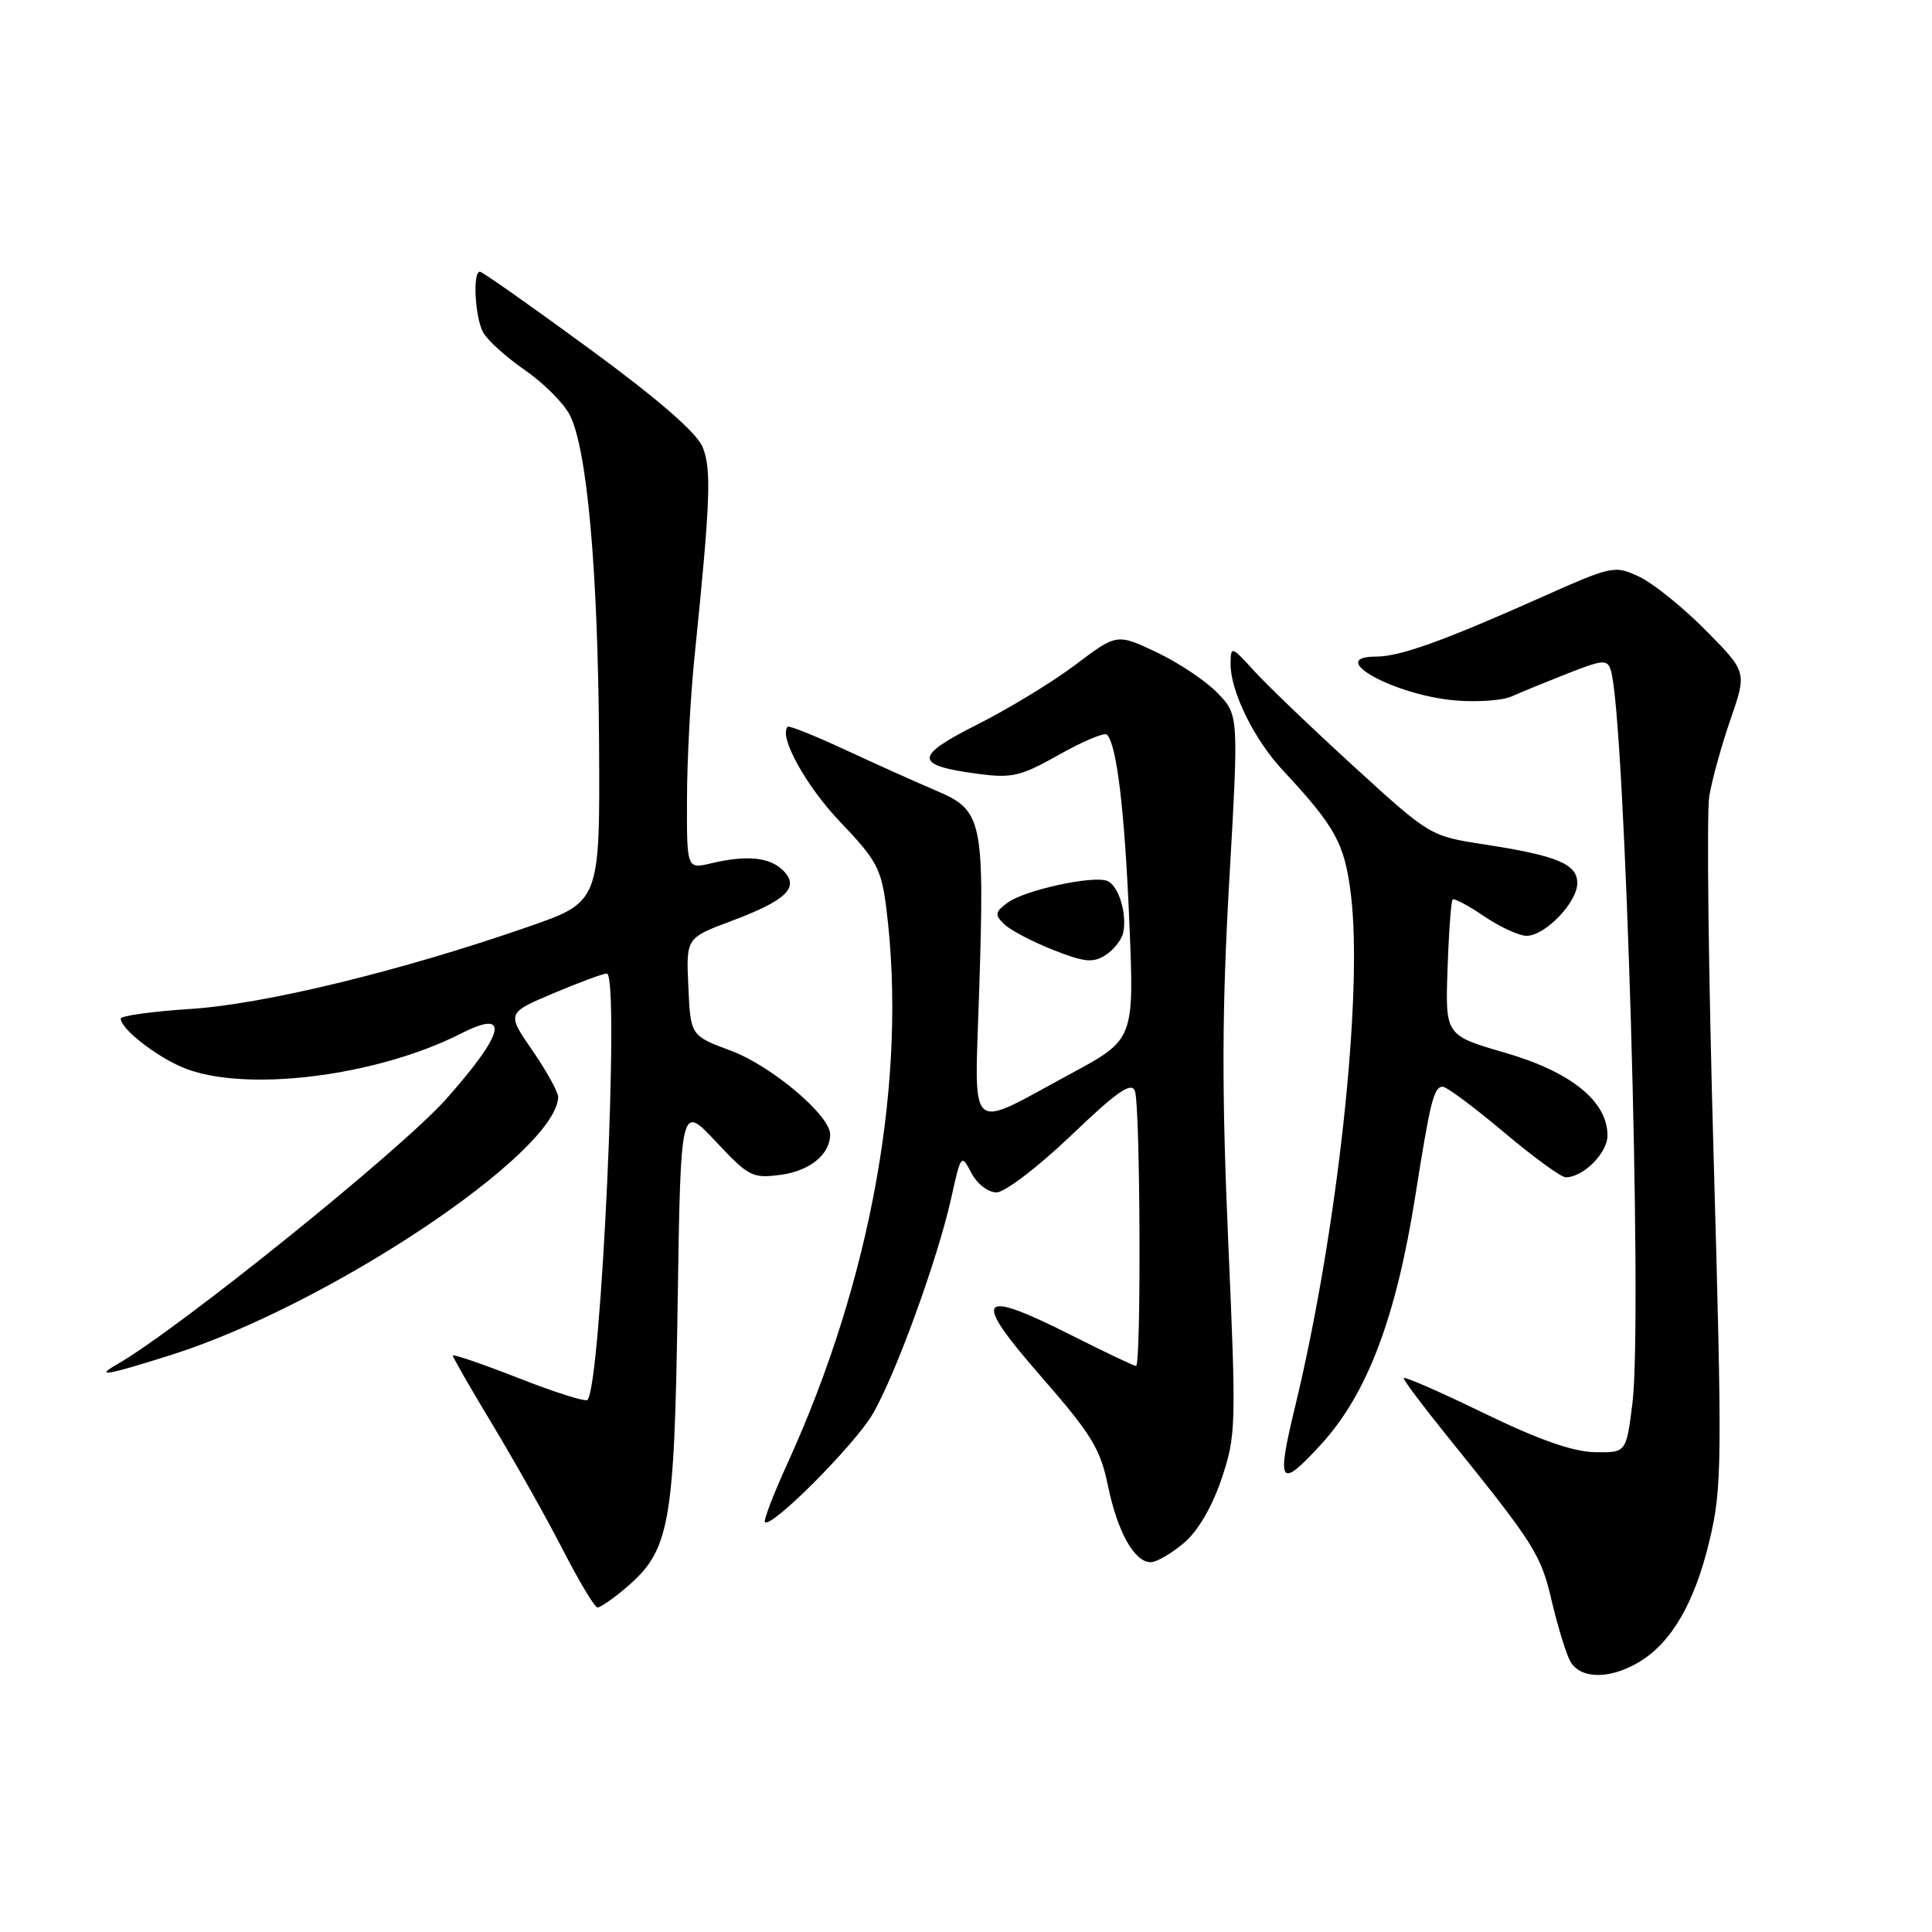 <?xml version="1.0" encoding="UTF-8" standalone="no"?>
<!DOCTYPE svg PUBLIC "-//W3C//DTD SVG 1.1//EN" "http://www.w3.org/Graphics/SVG/1.1/DTD/svg11.dtd" >
<svg xmlns="http://www.w3.org/2000/svg" xmlns:xlink="http://www.w3.org/1999/xlink" version="1.1" viewBox="0 0 256 256">
 <g >
 <path fill="currentColor"
d=" M 217.12 220.27 C 221.47 217.70 224.56 212.39 226.53 204.08 C 228.18 197.16 228.21 193.79 227.06 153.07 C 226.38 129.09 226.12 107.68 226.49 105.49 C 226.86 103.29 228.13 98.70 229.32 95.27 C 231.47 89.04 231.47 89.04 226.04 83.54 C 223.05 80.52 219.10 77.32 217.24 76.44 C 213.92 74.87 213.72 74.91 203.69 79.39 C 191.17 84.96 185.47 87.00 182.37 87.00 C 175.50 87.00 184.71 92.12 192.82 92.81 C 195.75 93.06 199.13 92.82 200.32 92.27 C 201.52 91.73 204.85 90.37 207.71 89.24 C 212.46 87.38 212.98 87.35 213.45 88.85 C 215.34 94.81 217.69 174.99 216.30 186.00 C 215.48 192.50 215.48 192.50 211.28 192.42 C 208.39 192.36 203.80 190.74 196.54 187.21 C 190.74 184.39 186.00 182.32 186.00 182.62 C 186.00 182.92 188.60 186.38 191.79 190.33 C 203.34 204.64 204.16 205.94 205.60 212.09 C 206.38 215.42 207.48 219.02 208.04 220.08 C 209.33 222.49 213.23 222.57 217.12 220.27 Z  M 82.81 210.50 C 88.75 205.51 89.35 202.29 89.79 172.89 C 90.19 146.29 90.19 146.29 94.83 151.24 C 99.19 155.91 99.69 156.17 103.45 155.67 C 107.32 155.15 110.00 152.96 110.00 150.31 C 110.00 147.79 102.21 141.22 96.86 139.23 C 91.50 137.23 91.50 137.23 91.21 130.75 C 90.91 124.28 90.91 124.28 96.93 122.03 C 104.22 119.30 106.00 117.57 103.78 115.35 C 102.01 113.58 98.95 113.27 94.25 114.39 C 91.00 115.16 91.00 115.16 91.03 105.83 C 91.04 100.70 91.49 92.22 92.03 87.00 C 94.14 66.30 94.30 62.14 93.09 59.22 C 92.30 57.31 87.19 52.88 78.04 46.17 C 70.41 40.58 63.91 36.00 63.59 36.00 C 62.61 36.00 62.93 42.00 64.01 44.03 C 64.57 45.07 67.05 47.31 69.51 49.01 C 71.98 50.71 74.67 53.39 75.49 54.97 C 77.80 59.45 79.24 75.54 79.38 98.50 C 79.50 119.50 79.50 119.50 70.00 122.80 C 53.24 128.63 35.06 133.06 25.25 133.69 C 20.16 134.02 16.00 134.60 16.00 134.97 C 16.00 136.31 20.60 139.93 24.23 141.45 C 32.30 144.82 49.84 142.67 61.13 136.93 C 67.67 133.60 66.90 136.88 59.09 145.66 C 53.08 152.41 23.66 176.12 15.50 180.79 C 12.46 182.53 14.14 182.24 22.70 179.53 C 43.49 172.95 73.73 152.79 73.96 145.36 C 73.98 144.74 72.46 141.98 70.57 139.23 C 67.13 134.24 67.13 134.24 73.32 131.62 C 76.72 130.18 79.91 129.00 80.41 129.00 C 82.15 129.00 79.66 183.67 77.84 185.50 C 77.56 185.77 73.44 184.47 68.67 182.59 C 63.90 180.72 60.00 179.39 60.00 179.62 C 60.00 179.86 62.41 184.05 65.36 188.94 C 68.30 193.83 72.47 201.24 74.61 205.41 C 76.75 209.58 78.80 212.99 79.17 213.00 C 79.54 213.00 81.18 211.88 82.81 210.50 Z  M 156.84 204.48 C 158.72 202.90 160.57 199.75 161.85 195.99 C 163.79 190.23 163.82 189.05 162.74 164.38 C 161.88 144.56 161.91 133.78 162.88 116.75 C 164.14 94.75 164.14 94.75 161.35 91.85 C 159.82 90.25 156.19 87.82 153.28 86.44 C 147.99 83.94 147.99 83.94 142.51 88.08 C 139.50 90.35 133.65 93.91 129.52 95.99 C 121.07 100.24 121.08 101.41 129.60 102.54 C 134.11 103.14 135.27 102.86 140.37 99.98 C 143.52 98.21 146.35 97.02 146.67 97.34 C 147.98 98.64 149.02 107.34 149.64 122.12 C 150.30 137.73 150.30 137.73 141.90 142.26 C 127.94 149.79 129.13 150.87 129.75 131.19 C 130.46 108.77 130.17 107.38 124.19 104.83 C 121.61 103.73 116.17 101.29 112.10 99.40 C 108.04 97.51 104.56 96.11 104.37 96.30 C 103.14 97.53 106.78 104.14 111.32 108.90 C 116.20 114.01 116.78 115.11 117.45 120.41 C 120.24 142.79 115.50 169.43 104.37 193.85 C 102.50 197.95 101.15 201.48 101.36 201.69 C 102.20 202.54 113.22 191.48 115.62 187.39 C 118.66 182.20 124.26 166.81 126.06 158.67 C 127.33 152.93 127.38 152.87 128.71 155.42 C 129.47 156.87 130.93 158.00 132.04 158.00 C 133.14 158.00 137.52 154.65 141.90 150.48 C 148.01 144.63 149.91 143.31 150.38 144.56 C 151.10 146.42 151.23 181.00 150.53 181.00 C 150.27 181.00 146.42 179.17 141.99 176.94 C 129.53 170.65 128.68 171.79 137.91 182.35 C 144.61 190.02 145.80 191.96 146.81 196.87 C 148.08 203.00 150.31 207.00 152.48 207.00 C 153.23 207.00 155.19 205.87 156.84 204.48 Z  M 175.09 191.34 C 181.17 184.68 184.99 174.58 187.53 158.50 C 189.53 145.86 189.99 144.00 191.17 144.00 C 191.69 144.00 195.32 146.70 199.24 150.00 C 203.16 153.30 206.86 156.00 207.46 156.00 C 209.79 156.00 213.00 152.79 213.00 150.46 C 213.00 145.94 208.19 142.04 199.48 139.51 C 191.50 137.19 191.50 137.19 191.81 128.37 C 191.97 123.52 192.28 119.39 192.48 119.19 C 192.68 118.99 194.56 119.99 196.65 121.41 C 198.75 122.83 201.28 124.00 202.28 124.00 C 204.74 124.00 209.00 119.57 209.00 117.02 C 209.00 114.49 206.34 113.38 196.68 111.89 C 189.52 110.79 189.48 110.77 179.50 101.66 C 174.00 96.64 168.06 90.95 166.29 89.02 C 163.14 85.56 163.08 85.54 163.06 88.00 C 163.04 91.58 166.17 97.98 169.94 102.02 C 176.97 109.58 178.16 111.74 179.00 118.52 C 180.64 131.73 177.22 163.16 171.62 186.33 C 169.09 196.79 169.53 197.42 175.09 191.34 Z  M 148.84 123.55 C 149.35 120.99 148.19 117.29 146.70 116.72 C 144.78 115.98 135.81 117.94 133.54 119.59 C 131.84 120.84 131.77 121.20 133.05 122.45 C 133.85 123.23 136.75 124.76 139.50 125.85 C 143.70 127.51 144.82 127.62 146.50 126.55 C 147.60 125.84 148.65 124.49 148.84 123.55 Z "/>
</g>
</svg>
